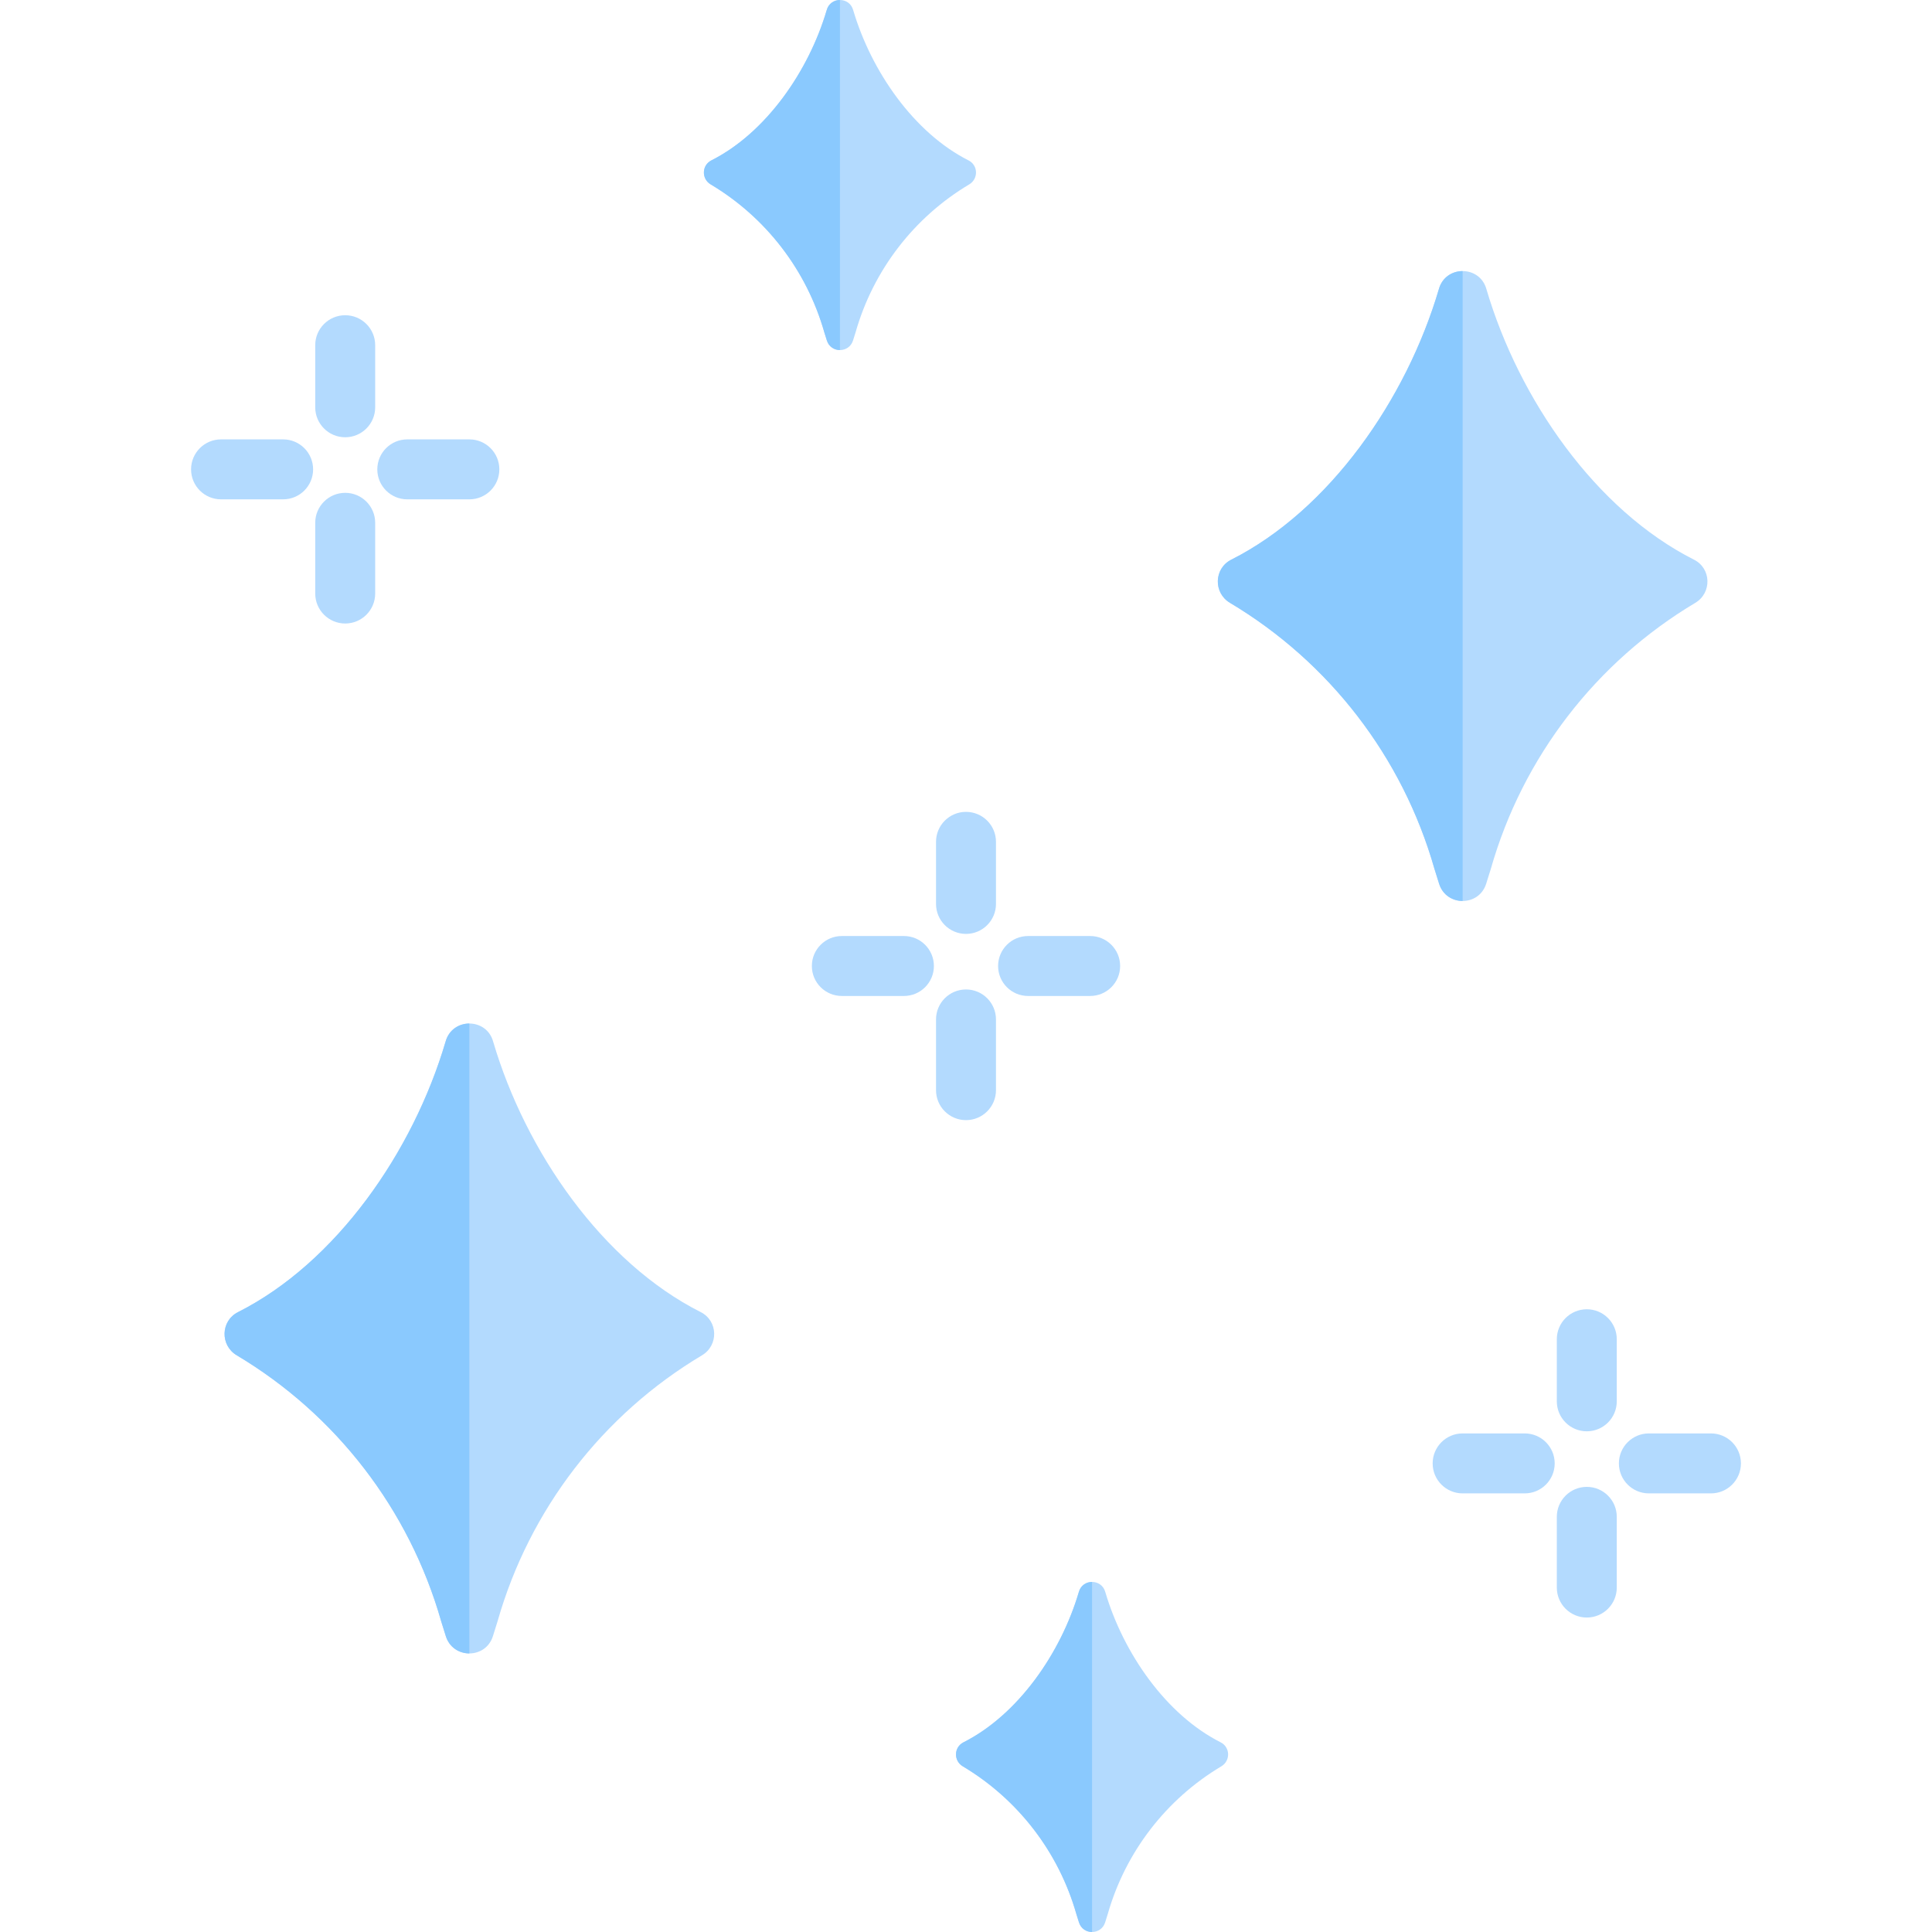 <svg id="Capa_1" enable-background="new 0 0 512 512" height="512" viewBox="0 0 512 512" width="512" xmlns="http://www.w3.org/2000/svg"><g><g><g><path d="m91.483 115.88c-4.388 0-7.945-3.557-7.945-7.945v-16.451c0-4.388 3.556-7.945 7.945-7.945 4.388 0 7.945 3.557 7.945 7.945v16.451c0 4.388-3.557 7.945-7.945 7.945z" fill="#b3dafe"/></g><g><path d="m91.483 165.235c-4.388 0-7.945-3.557-7.945-7.945v-18.74c0-4.388 3.556-7.945 7.945-7.945 4.388 0 7.945 3.557 7.945 7.945v18.74c0 4.388-3.557 7.945-7.945 7.945z" fill="#b3dafe"/></g><g><path d="m124.387 132.331h-16.452c-4.388 0-7.945-3.557-7.945-7.945s3.556-7.945 7.945-7.945h16.452c4.388 0 7.945 3.557 7.945 7.945s-3.557 7.945-7.945 7.945z" fill="#b3dafe"/></g><g><path d="m75.032 132.331h-16.451c-4.388 0-7.945-3.557-7.945-7.945s3.556-7.945 7.945-7.945h16.451c4.388 0 7.945 3.557 7.945 7.945s-3.557 7.945-7.945 7.945z" fill="#b3dafe"/></g></g><g><g><path d="m420.517 379.311c-4.388 0-7.945-3.557-7.945-7.945v-16.452c0-4.388 3.556-7.945 7.945-7.945 4.388 0 7.945 3.557 7.945 7.945v16.452c-.001 4.388-3.557 7.945-7.945 7.945z" fill="#b3dafe"/></g><g><path d="m420.517 428.665c-4.388 0-7.945-3.557-7.945-7.945v-18.74c0-4.388 3.556-7.945 7.945-7.945 4.388 0 7.945 3.557 7.945 7.945v18.74c-.001 4.389-3.557 7.945-7.945 7.945z" fill="#b3dafe"/></g><g><path d="m453.419 395.762h-16.451c-4.388 0-7.945-3.557-7.945-7.945s3.556-7.945 7.945-7.945h16.451c4.388 0 7.945 3.557 7.945 7.945 0 4.389-3.557 7.945-7.945 7.945z" fill="#b3dafe"/></g><g><path d="m404.065 395.762h-16.452c-4.388 0-7.945-3.557-7.945-7.945s3.556-7.945 7.945-7.945h16.452c4.388 0 7.945 3.557 7.945 7.945-.001 4.389-3.557 7.945-7.945 7.945z" fill="#b3dafe"/></g></g><g><g><path d="m256 247.493c-4.388 0-7.945-3.557-7.945-7.945v-16.451c0-4.388 3.556-7.945 7.945-7.945 4.388 0 7.945 3.557 7.945 7.945v16.451c0 4.388-3.557 7.945-7.945 7.945z" fill="#b3dafe"/></g><g><path d="m256 296.848c-4.388 0-7.945-3.557-7.945-7.945v-18.739c0-4.388 3.556-7.945 7.945-7.945 4.388 0 7.945 3.557 7.945 7.945v18.739c0 4.388-3.557 7.945-7.945 7.945z" fill="#b3dafe"/></g><g><path d="m288.904 263.945h-16.452c-4.388 0-7.945-3.557-7.945-7.945s3.556-7.945 7.945-7.945h16.452c4.388 0 7.945 3.557 7.945 7.945-.001 4.388-3.557 7.945-7.945 7.945z" fill="#b3dafe"/></g><g><path d="m239.548 263.945h-16.452c-4.388 0-7.945-3.557-7.945-7.945s3.556-7.945 7.945-7.945h16.452c4.388 0 7.945 3.557 7.945 7.945s-3.557 7.945-7.945 7.945z" fill="#b3dafe"/></g></g><g><path d="m226.105 2.687c-.969-3.583-6.052-3.583-7.021 0-4.78 16.207-16.108 32.524-30.564 39.816-2.563 1.293-2.654 4.89-.189 6.36 14.583 8.697 25.413 22.676 30.116 39.193l.676 2.164c1.063 3.403 5.879 3.403 6.942 0l.676-2.164c4.703-16.517 15.534-30.496 30.116-39.193 2.466-1.471 2.375-5.067-.189-6.36-14.455-7.292-25.784-23.608-30.563-39.816z" fill="#b3dafe"/><path d="m219.084 2.687c-4.78 16.207-16.108 32.524-30.564 39.816-2.563 1.293-2.654 4.89-.189 6.36 14.583 8.697 25.413 22.676 30.116 39.193l.676 2.164c.531 1.701 2.001 2.552 3.471 2.552v-92.772c-1.513 0-3.026.896-3.51 2.687z" fill="#8ac9fe"/></g><g><path d="m292.916 421.915c-.969-3.583-6.052-3.583-7.021 0-4.78 16.207-16.108 32.524-30.564 39.816-2.563 1.293-2.654 4.89-.189 6.36 14.583 8.697 25.413 22.676 30.116 39.193l.676 2.164c1.063 3.403 5.879 3.403 6.942 0l.676-2.164c4.703-16.517 15.534-30.496 30.116-39.193 2.466-1.471 2.375-5.067-.189-6.36-14.455-7.292-25.783-23.609-30.563-39.816z" fill="#b3dafe"/><path d="m285.895 421.915c-4.78 16.207-16.108 32.524-30.564 39.816-2.563 1.293-2.654 4.89-.189 6.36 14.583 8.697 25.413 22.676 30.116 39.193l.676 2.164c.531 1.701 2.001 2.552 3.471 2.552v-92.772c-1.512 0-3.025.896-3.51 2.687z" fill="#8ac9fe"/></g><g><path d="m130.703 276.079c-1.743-6.447-10.89-6.447-12.633 0-8.601 29.163-28.985 58.523-54.997 71.644-4.613 2.327-4.776 8.798-.339 11.445 26.24 15.649 45.729 40.803 54.191 70.524l1.216 3.893c1.913 6.123 10.579 6.123 12.491 0l1.216-3.893c8.462-29.72 27.951-54.874 54.191-70.524 4.437-2.646 4.273-9.118-.339-11.445-26.012-13.121-46.396-42.481-54.997-71.644z" fill="#b3dafe"/><path d="m118.07 276.079c-8.601 29.163-28.985 58.523-54.997 71.644-4.613 2.327-4.776 8.799-.339 11.445 26.24 15.649 45.729 40.803 54.191 70.524l1.216 3.893c.956 3.062 3.601 4.592 6.246 4.592v-166.934c-2.723 0-5.445 1.612-6.317 4.836z" fill="#8ac9fe"/></g><g><path d="m393.93 76.674c-1.743-6.447-10.89-6.447-12.633 0-8.601 29.163-28.985 58.523-54.997 71.644-4.613 2.327-4.776 8.798-.339 11.445 26.24 15.649 45.729 40.803 54.191 70.524l1.216 3.893c1.913 6.123 10.579 6.123 12.491 0l1.216-3.893c8.462-29.72 27.951-54.874 54.191-70.524 4.437-2.646 4.273-9.118-.339-11.445-26.012-13.121-46.396-42.481-54.997-71.644z" fill="#b3dafe"/><path d="m381.297 76.674c-8.601 29.163-28.985 58.523-54.997 71.644-4.613 2.327-4.776 8.799-.339 11.445 26.24 15.649 45.729 40.803 54.191 70.524l1.216 3.893c.956 3.062 3.601 4.592 6.246 4.592v-166.934c-2.723 0-5.446 1.612-6.317 4.836z" fill="#8ac9fe"/></g></g></svg>